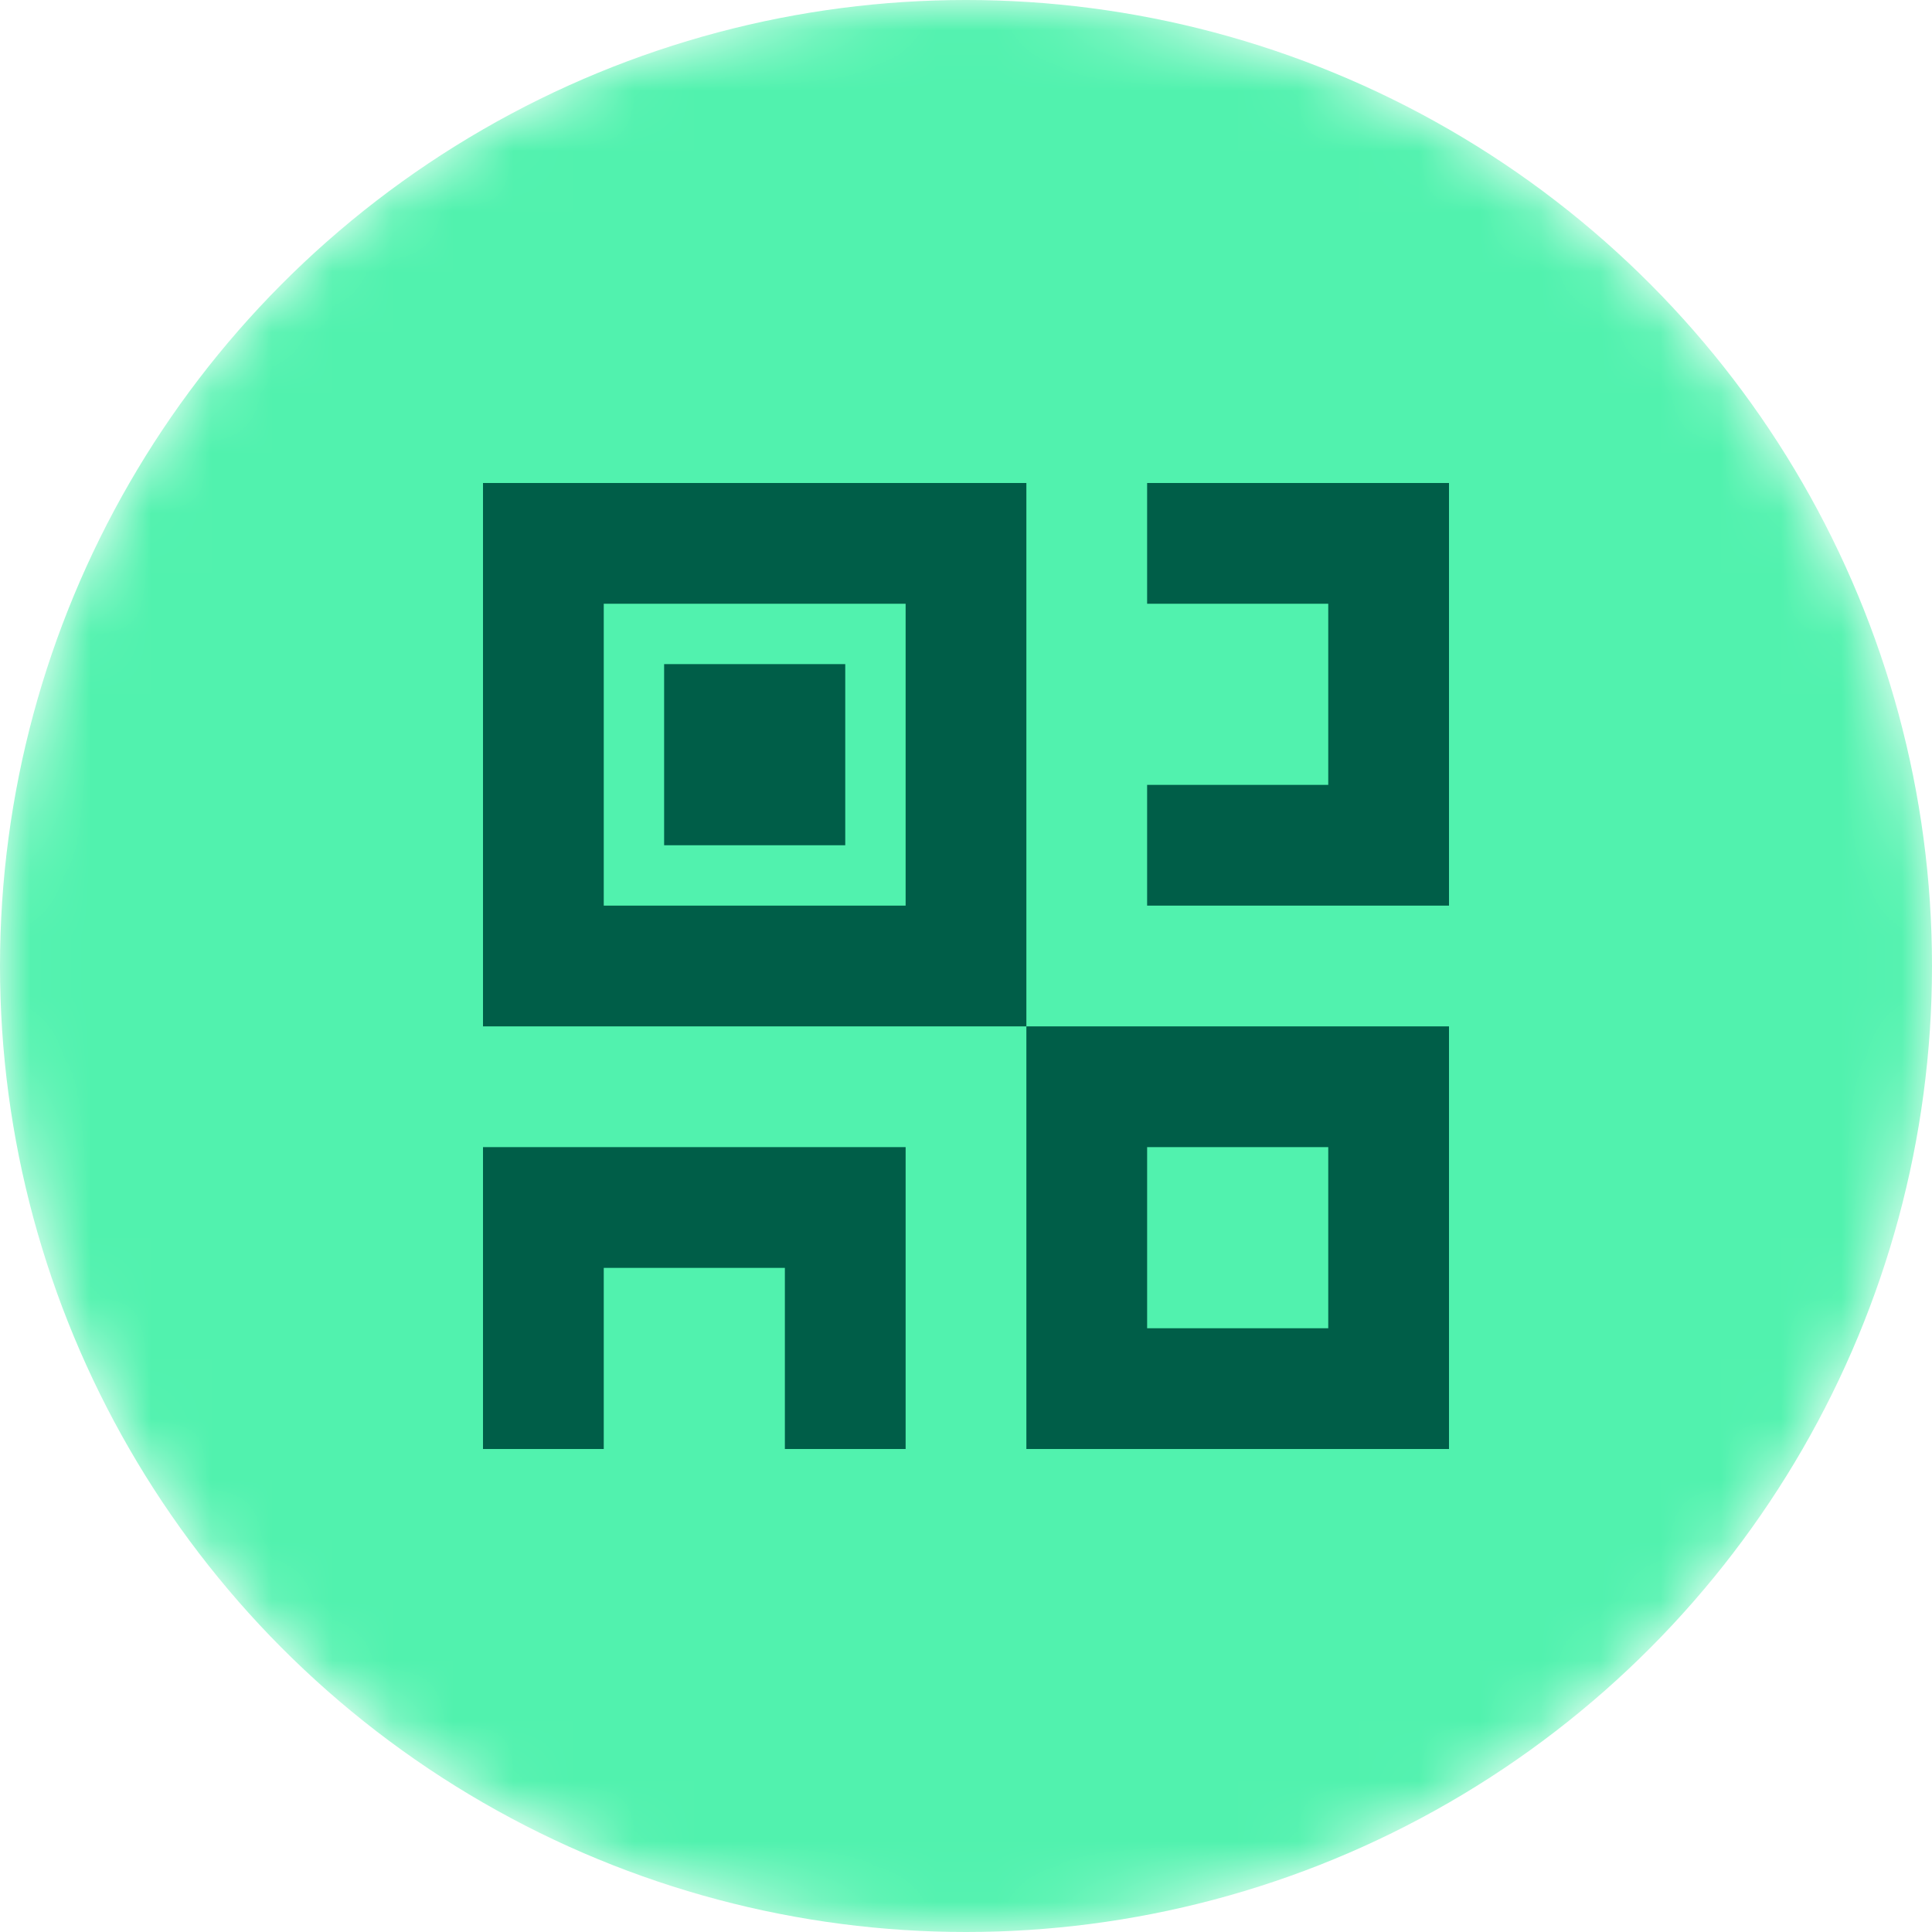 <svg width="32" height="32" viewBox="0 0 32 32" fill="none" xmlns="http://www.w3.org/2000/svg">
<mask id="mask0_140_20638" style="mask-type:alpha" maskUnits="userSpaceOnUse" x="0" y="0" width="32" height="32">
<circle cx="16" cy="16" r="16" fill="#51F2AE"/>
</mask>
<g mask="url(#mask0_140_20638)">
<circle cx="16" cy="16" r="16" fill="#51F2AE"/>
<rect x="9" y="9" width="7" height="7" stroke="#005E48" stroke-width="2"/>
<rect x="18" y="18" width="5" height="5" stroke="#005E48" stroke-width="2"/>
<path d="M19 9H23V14H19" stroke="#005E48" stroke-width="2"/>
<path d="M9 24L9 20L14 20L14 24" stroke="#005E48" stroke-width="2"/>
<rect x="11" y="11" width="3" height="3" fill="#005E48"/>
</g>
</svg>
